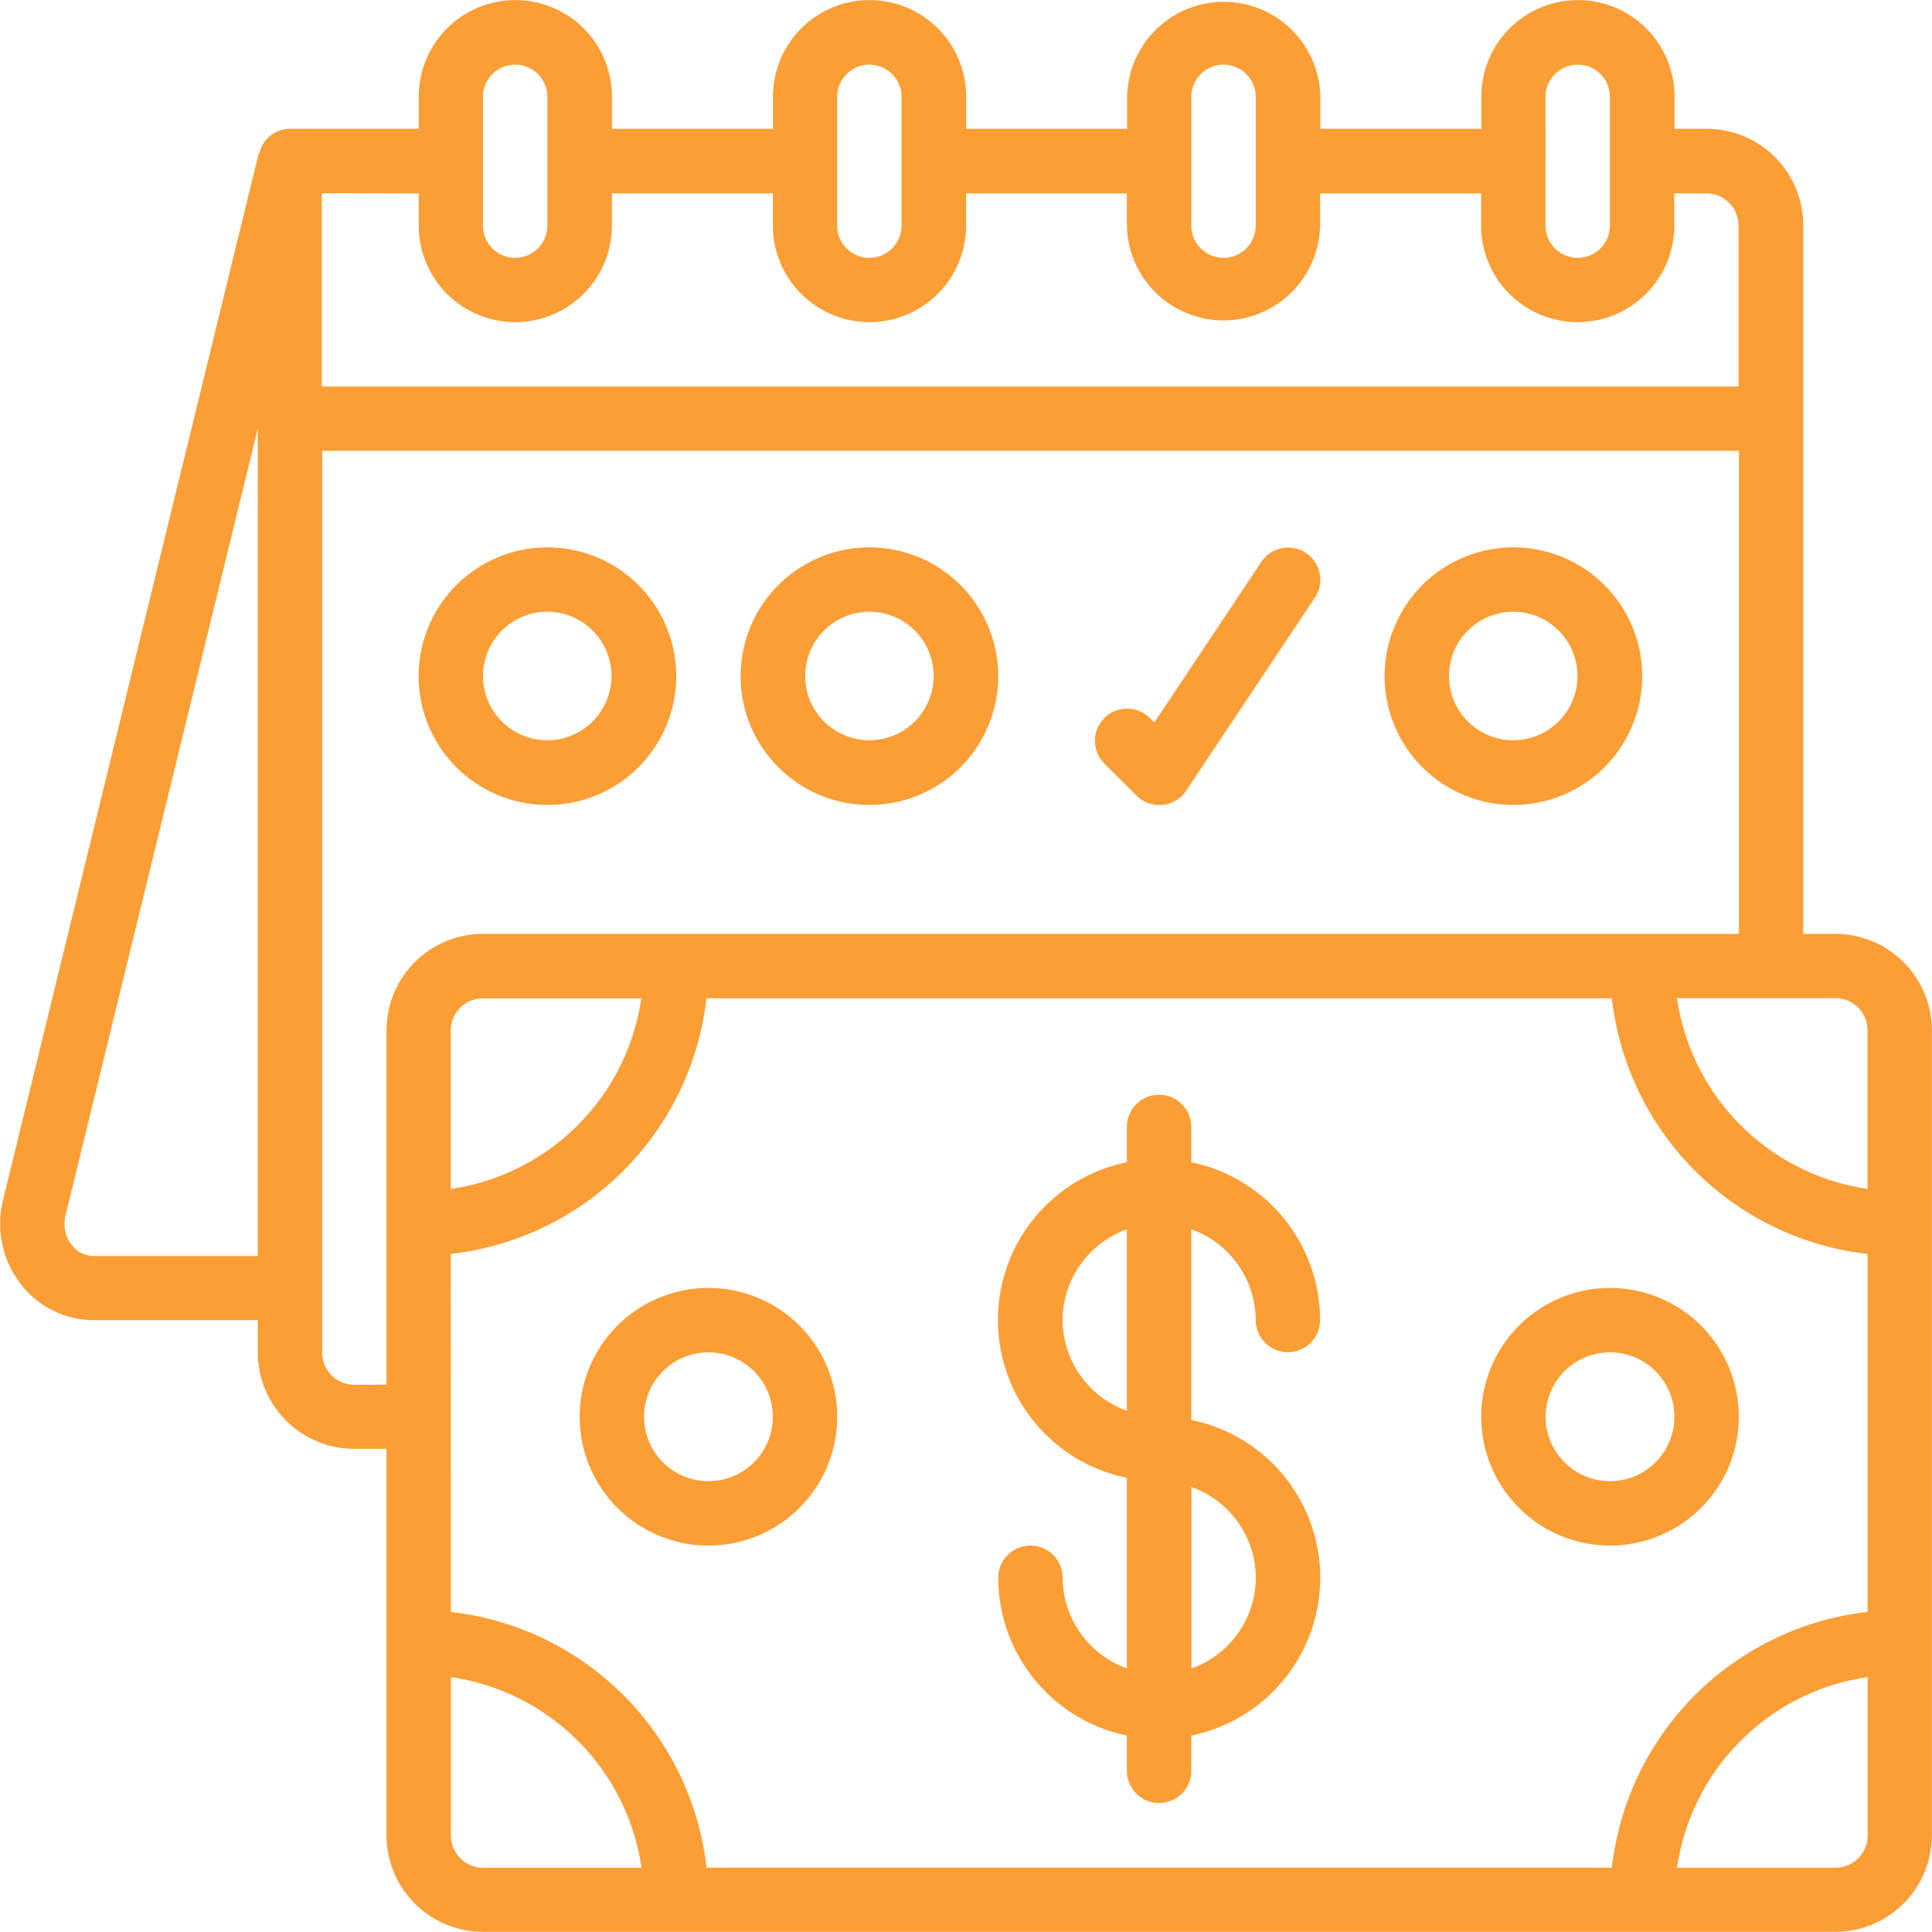 <svg xmlns="http://www.w3.org/2000/svg" width="60.152" height="60.15" viewBox="0 0 60.152 60.15">
  <g id="Page-1" transform="translate(-225.915 -225.925)">
    <g id="_093---Payday" data-name="093---Payday">
      <path id="Shape" d="M283.059,255h-1V232.942a3.008,3.008,0,0,0-3.008-3.007h-1v-1a3.007,3.007,0,0,0-6.015,0v1h-5.013v-1a3.008,3.008,0,0,0-6.015,0v1h-5.012v-1a3.007,3.007,0,0,0-6.015,0v1h-5.013v-1a3.007,3.007,0,0,0-6.015,0v1h-4.01a.988.988,0,0,0-.955.769h-.019l-7.959,32.579a3.067,3.067,0,0,0,.563,2.635,2.855,2.855,0,0,0,2.255,1.109h5.113v1a3.007,3.007,0,0,0,3.007,3.007h1v12.03a3.008,3.008,0,0,0,3.007,3.008h42.1a3.008,3.008,0,0,0,3.008-3.008V258.005A3.008,3.008,0,0,0,283.059,255Zm1,3.008v4.932A7.017,7.017,0,0,1,278.127,257h4.932a1,1,0,0,1,1,1Zm-44.11,6.958a9.034,9.034,0,0,0,7.961-7.96H276.1a9.034,9.034,0,0,0,7.961,7.96v11.146a9.035,9.035,0,0,0-7.961,7.961H247.913a9.035,9.035,0,0,0-7.961-7.961Zm0-2.026v-4.932a1,1,0,0,1,1-1h4.933a7.017,7.017,0,0,1-5.935,5.935Zm34.085-34a1,1,0,1,1,2.005,0v4.01a1,1,0,0,1-2.005,0Zm-11.028,0a1,1,0,1,1,2.005,0v4.01a1,1,0,0,1-2.005,0Zm-11.027,0a1,1,0,1,1,2.005,0v4.01a1,1,0,0,1-2.005,0Zm-11.028,0a1,1,0,1,1,2.005,0v4.01a1,1,0,0,1-2.005,0Zm-2,3.007v1a3.007,3.007,0,0,0,6.015,0v-1h5.013v1a3.007,3.007,0,0,0,6.015,0v-1H261v1a3.008,3.008,0,0,0,6.015,0v-1h5.013v1a3.007,3.007,0,0,0,6.015,0v-1h1a1,1,0,0,1,1,1v5.012h-44.11V231.94Zm-10.125,33.083a.865.865,0,0,1-.678-.344,1.068,1.068,0,0,1-.192-.921l5.983-24.491v25.756Zm8.12,4.01a1,1,0,0,1-1-1V239.96h44.11V255h-39.1a3.007,3.007,0,0,0-3.007,3.007v11.028Zm3.008,14.035v-4.933a7.017,7.017,0,0,1,5.935,5.935h-4.933a1,1,0,0,1-1-1Zm43.107,1h-4.932a7.017,7.017,0,0,1,5.935-5.935v4.933a1,1,0,0,1-1,1Z" fill="#fb9e36"/>
      <path id="Shape-2" data-name="Shape" d="M242.959,250.987a4.01,4.01,0,1,0-4.01-4.01A4.01,4.01,0,0,0,242.959,250.987Zm0-6.015a2,2,0,1,1-2.005,2.005A2,2,0,0,1,242.959,244.972Z" fill="#fb9e36"/>
      <path id="Shape-3" data-name="Shape" d="M252.984,250.987a4.01,4.01,0,1,0-4.01-4.01A4.01,4.01,0,0,0,252.984,250.987Zm0-6.015a2,2,0,1,1-2,2.005A2,2,0,0,1,252.984,244.972Z" fill="#fb9e36"/>
      <path id="Shape-4" data-name="Shape" d="M273.034,250.987a4.01,4.01,0,1,0-4.01-4.01A4.01,4.01,0,0,0,273.034,250.987Zm0-6.015a2,2,0,1,1-2.005,2.005A2,2,0,0,1,273.034,244.972Z" fill="#fb9e36"/>
      <path id="Shape-5" data-name="Shape" d="M261.3,250.694a1,1,0,0,0,.709.293h.1a1,1,0,0,0,.735-.441l4.01-6.015a1,1,0,1,0-1.668-1.112l-3.331,5-.139-.138A1,1,0,0,0,260.3,249.7Z" fill="#fb9e36"/>
      <path id="Shape-6" data-name="Shape" d="M259,275.048a1,1,0,1,0-2.005,0A5.022,5.022,0,0,0,261,279.96v1.1a1,1,0,0,0,2.005,0v-1.1a5.013,5.013,0,0,0,0-9.825V264.2a3.008,3.008,0,0,1,2.005,2.823,1,1,0,1,0,2.005,0,5.021,5.021,0,0,0-4.01-4.912v-1.1a1,1,0,0,0-2.005,0v1.1a5.013,5.013,0,0,0,0,9.825v5.932A3.01,3.01,0,0,1,259,275.048Zm6.015,0a3.008,3.008,0,0,1-2.005,2.823v-5.647A3.008,3.008,0,0,1,265.014,275.048ZM259,267.027A3.011,3.011,0,0,1,261,264.2v5.647A3.011,3.011,0,0,1,259,267.027Z" fill="#fb9e36"/>
      <path id="Shape-7" data-name="Shape" d="M251.982,270.035a4.01,4.01,0,1,0-4.01,4.01A4.01,4.01,0,0,0,251.982,270.035Zm-6.015,0a2.005,2.005,0,1,1,2.005,2.005A2.005,2.005,0,0,1,245.967,270.035Z" fill="#fb9e36"/>
      <path id="Shape-8" data-name="Shape" d="M276.042,274.045a4.01,4.01,0,1,0-4.01-4.01A4.01,4.01,0,0,0,276.042,274.045Zm0-6.015a2.005,2.005,0,1,1-2.005,2.005A2.005,2.005,0,0,1,276.042,268.03Z" fill="#fb9e36"/>
    </g>
  </g>
</svg>

